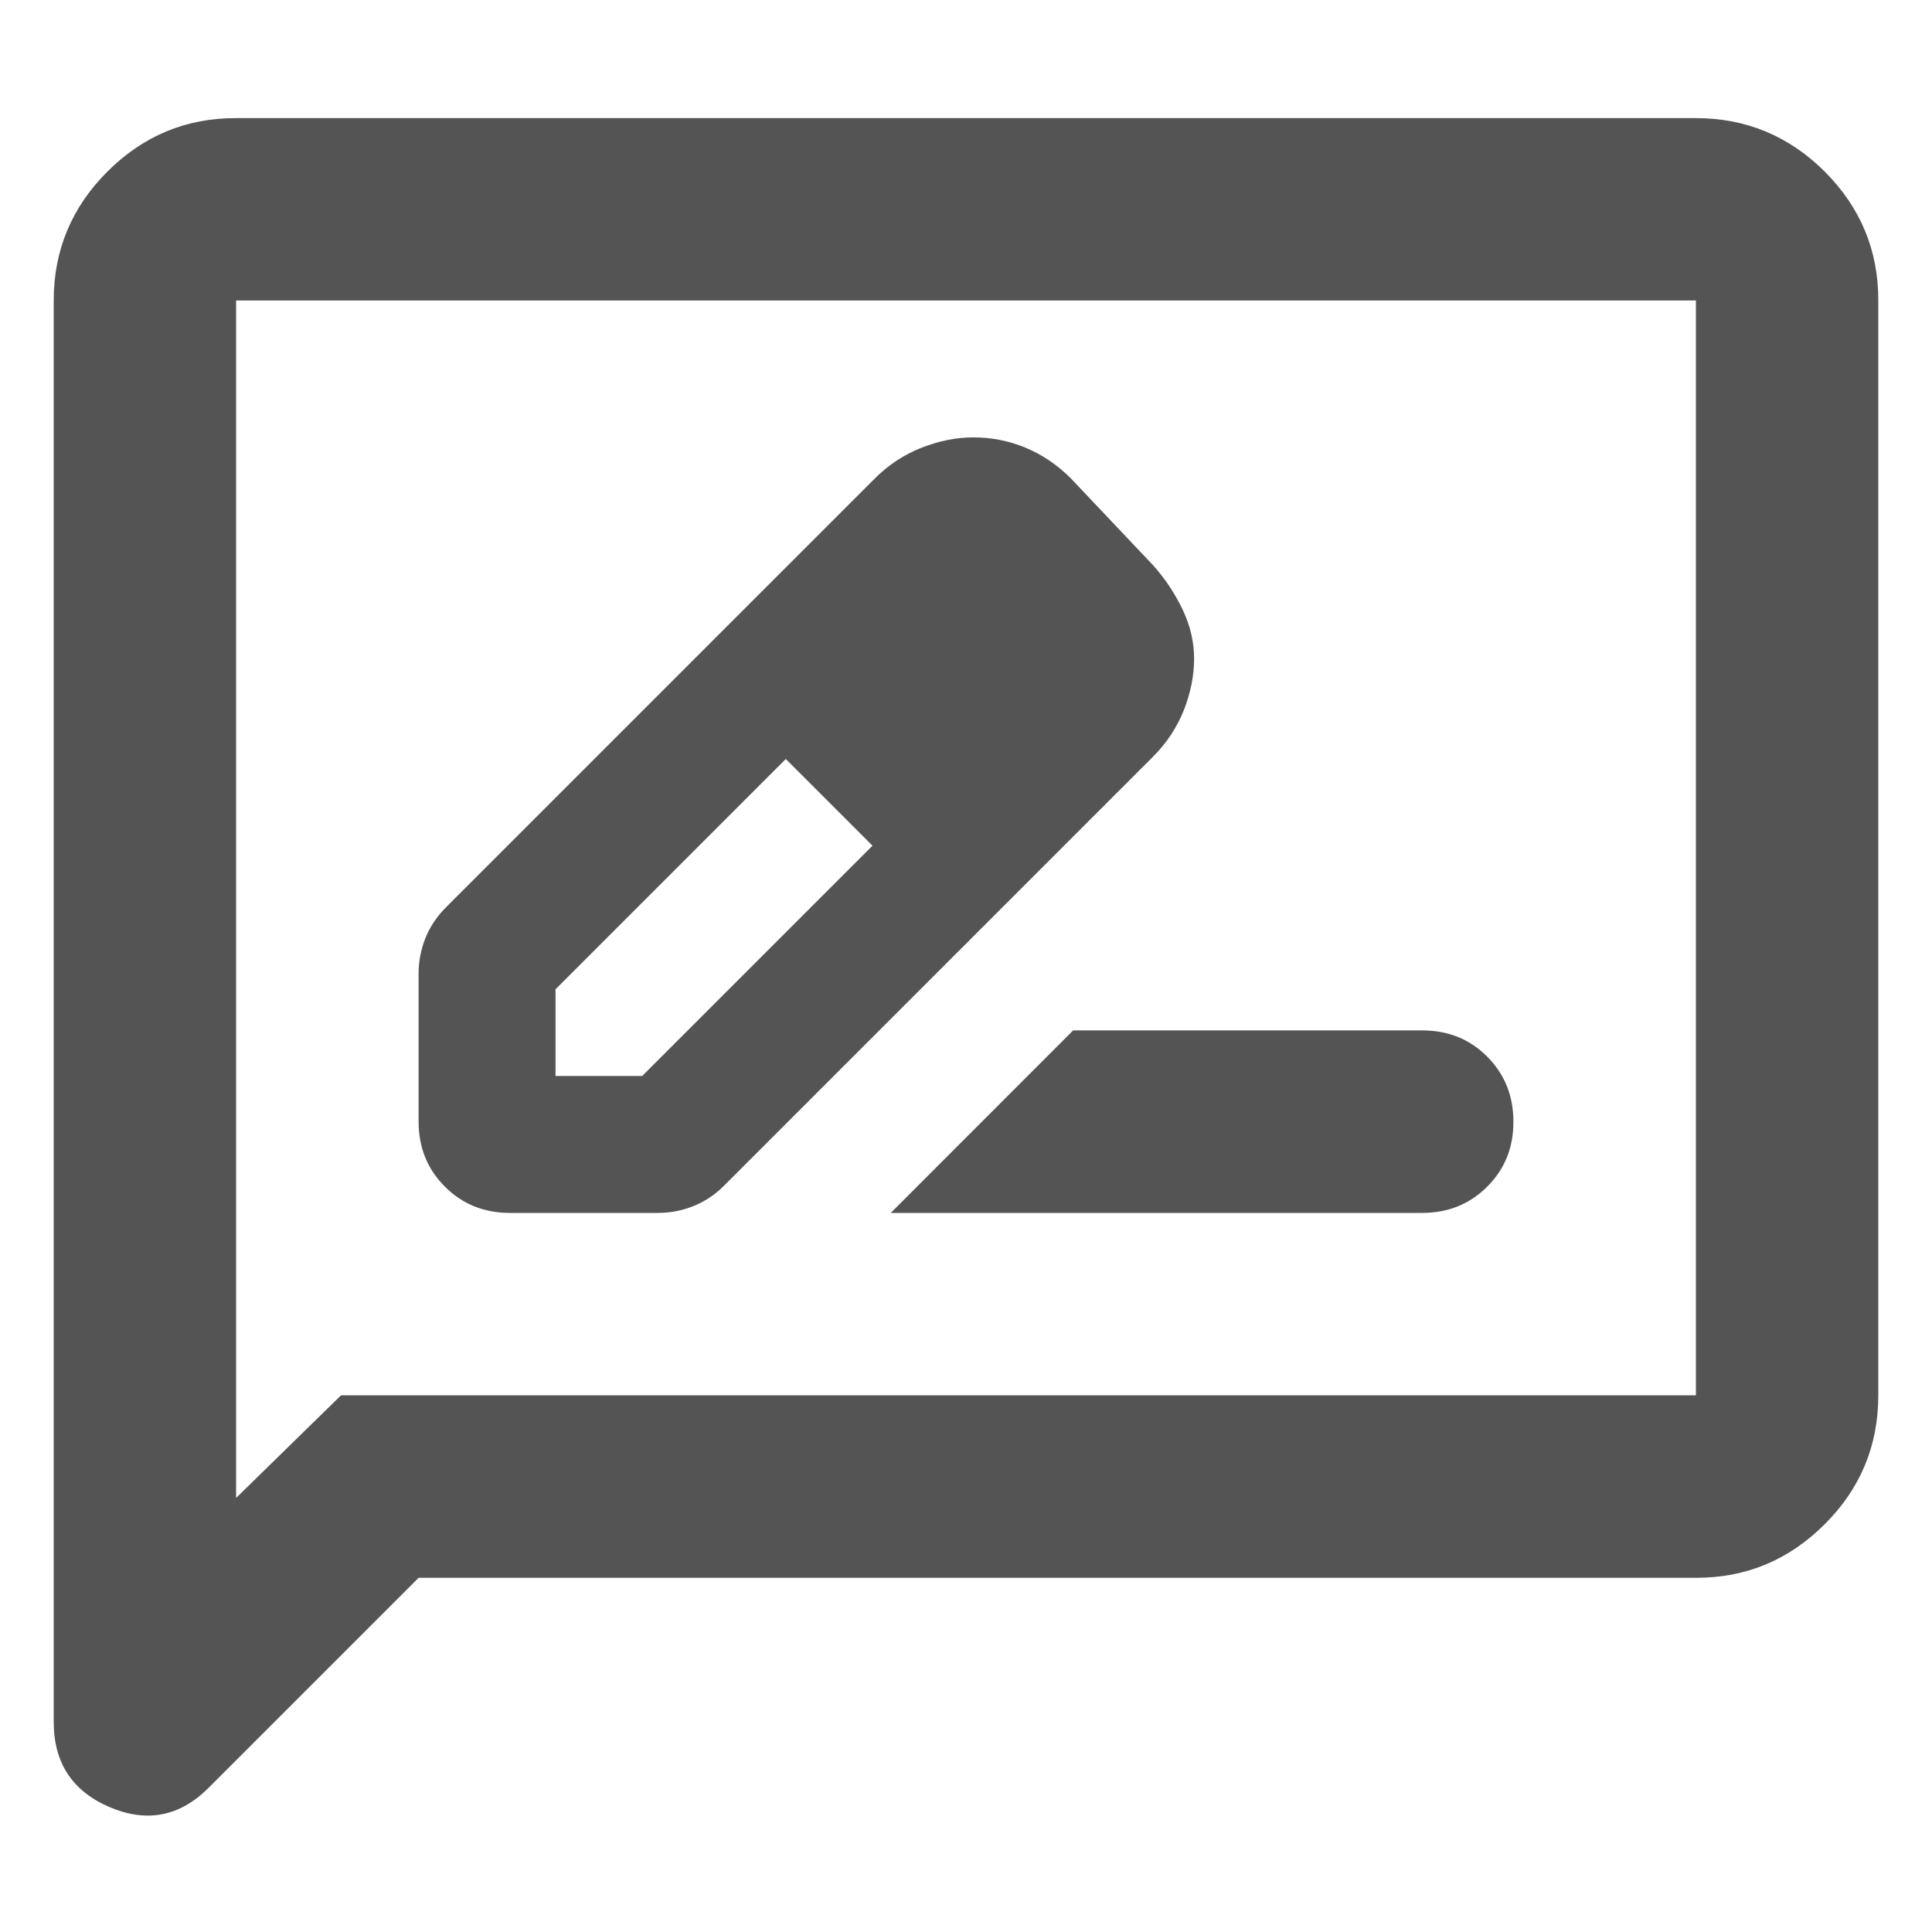 <svg width="15" height="15" viewBox="0 0 15 15" fill="none" xmlns="http://www.w3.org/2000/svg">
<path d="M3.958 9.417H5.109C5.204 9.417 5.296 9.399 5.384 9.364C5.473 9.328 5.553 9.275 5.623 9.204L8.952 5.875C9.058 5.769 9.138 5.648 9.192 5.512C9.245 5.376 9.271 5.243 9.271 5.114C9.271 4.984 9.241 4.857 9.182 4.733C9.123 4.61 9.047 4.494 8.952 4.388L8.315 3.715C8.208 3.608 8.09 3.529 7.96 3.475C7.831 3.422 7.695 3.395 7.553 3.396C7.423 3.396 7.291 3.423 7.155 3.476C7.02 3.529 6.898 3.609 6.792 3.715L3.463 7.044C3.392 7.115 3.339 7.194 3.303 7.283C3.268 7.372 3.25 7.463 3.25 7.557V8.708C3.25 8.909 3.318 9.077 3.454 9.213C3.59 9.349 3.758 9.417 3.958 9.417ZM4.313 8.354V7.681L6.101 5.893L6.455 6.212L6.774 6.566L4.986 8.354H4.313ZM6.455 6.212L6.774 6.566L6.101 5.893L6.455 6.212ZM6.916 9.417H11.042C11.242 9.417 11.411 9.349 11.547 9.213C11.683 9.077 11.751 8.909 11.75 8.708C11.75 8.508 11.682 8.339 11.546 8.203C11.41 8.067 11.242 8 11.042 8H8.332L6.916 9.417ZM3.25 12.25L1.621 13.879C1.397 14.104 1.14 14.154 0.85 14.03C0.561 13.906 0.416 13.685 0.417 13.366V2.333C0.417 1.944 0.556 1.61 0.833 1.333C1.111 1.055 1.444 0.916 1.833 0.917H13.167C13.556 0.917 13.89 1.056 14.168 1.333C14.445 1.611 14.584 1.944 14.583 2.333V10.833C14.583 11.223 14.445 11.557 14.167 11.834C13.889 12.112 13.556 12.251 13.167 12.25H3.25ZM2.648 10.833H13.167V2.333H1.833V11.63L2.648 10.833Z" fill="#545454"/>
</svg>
